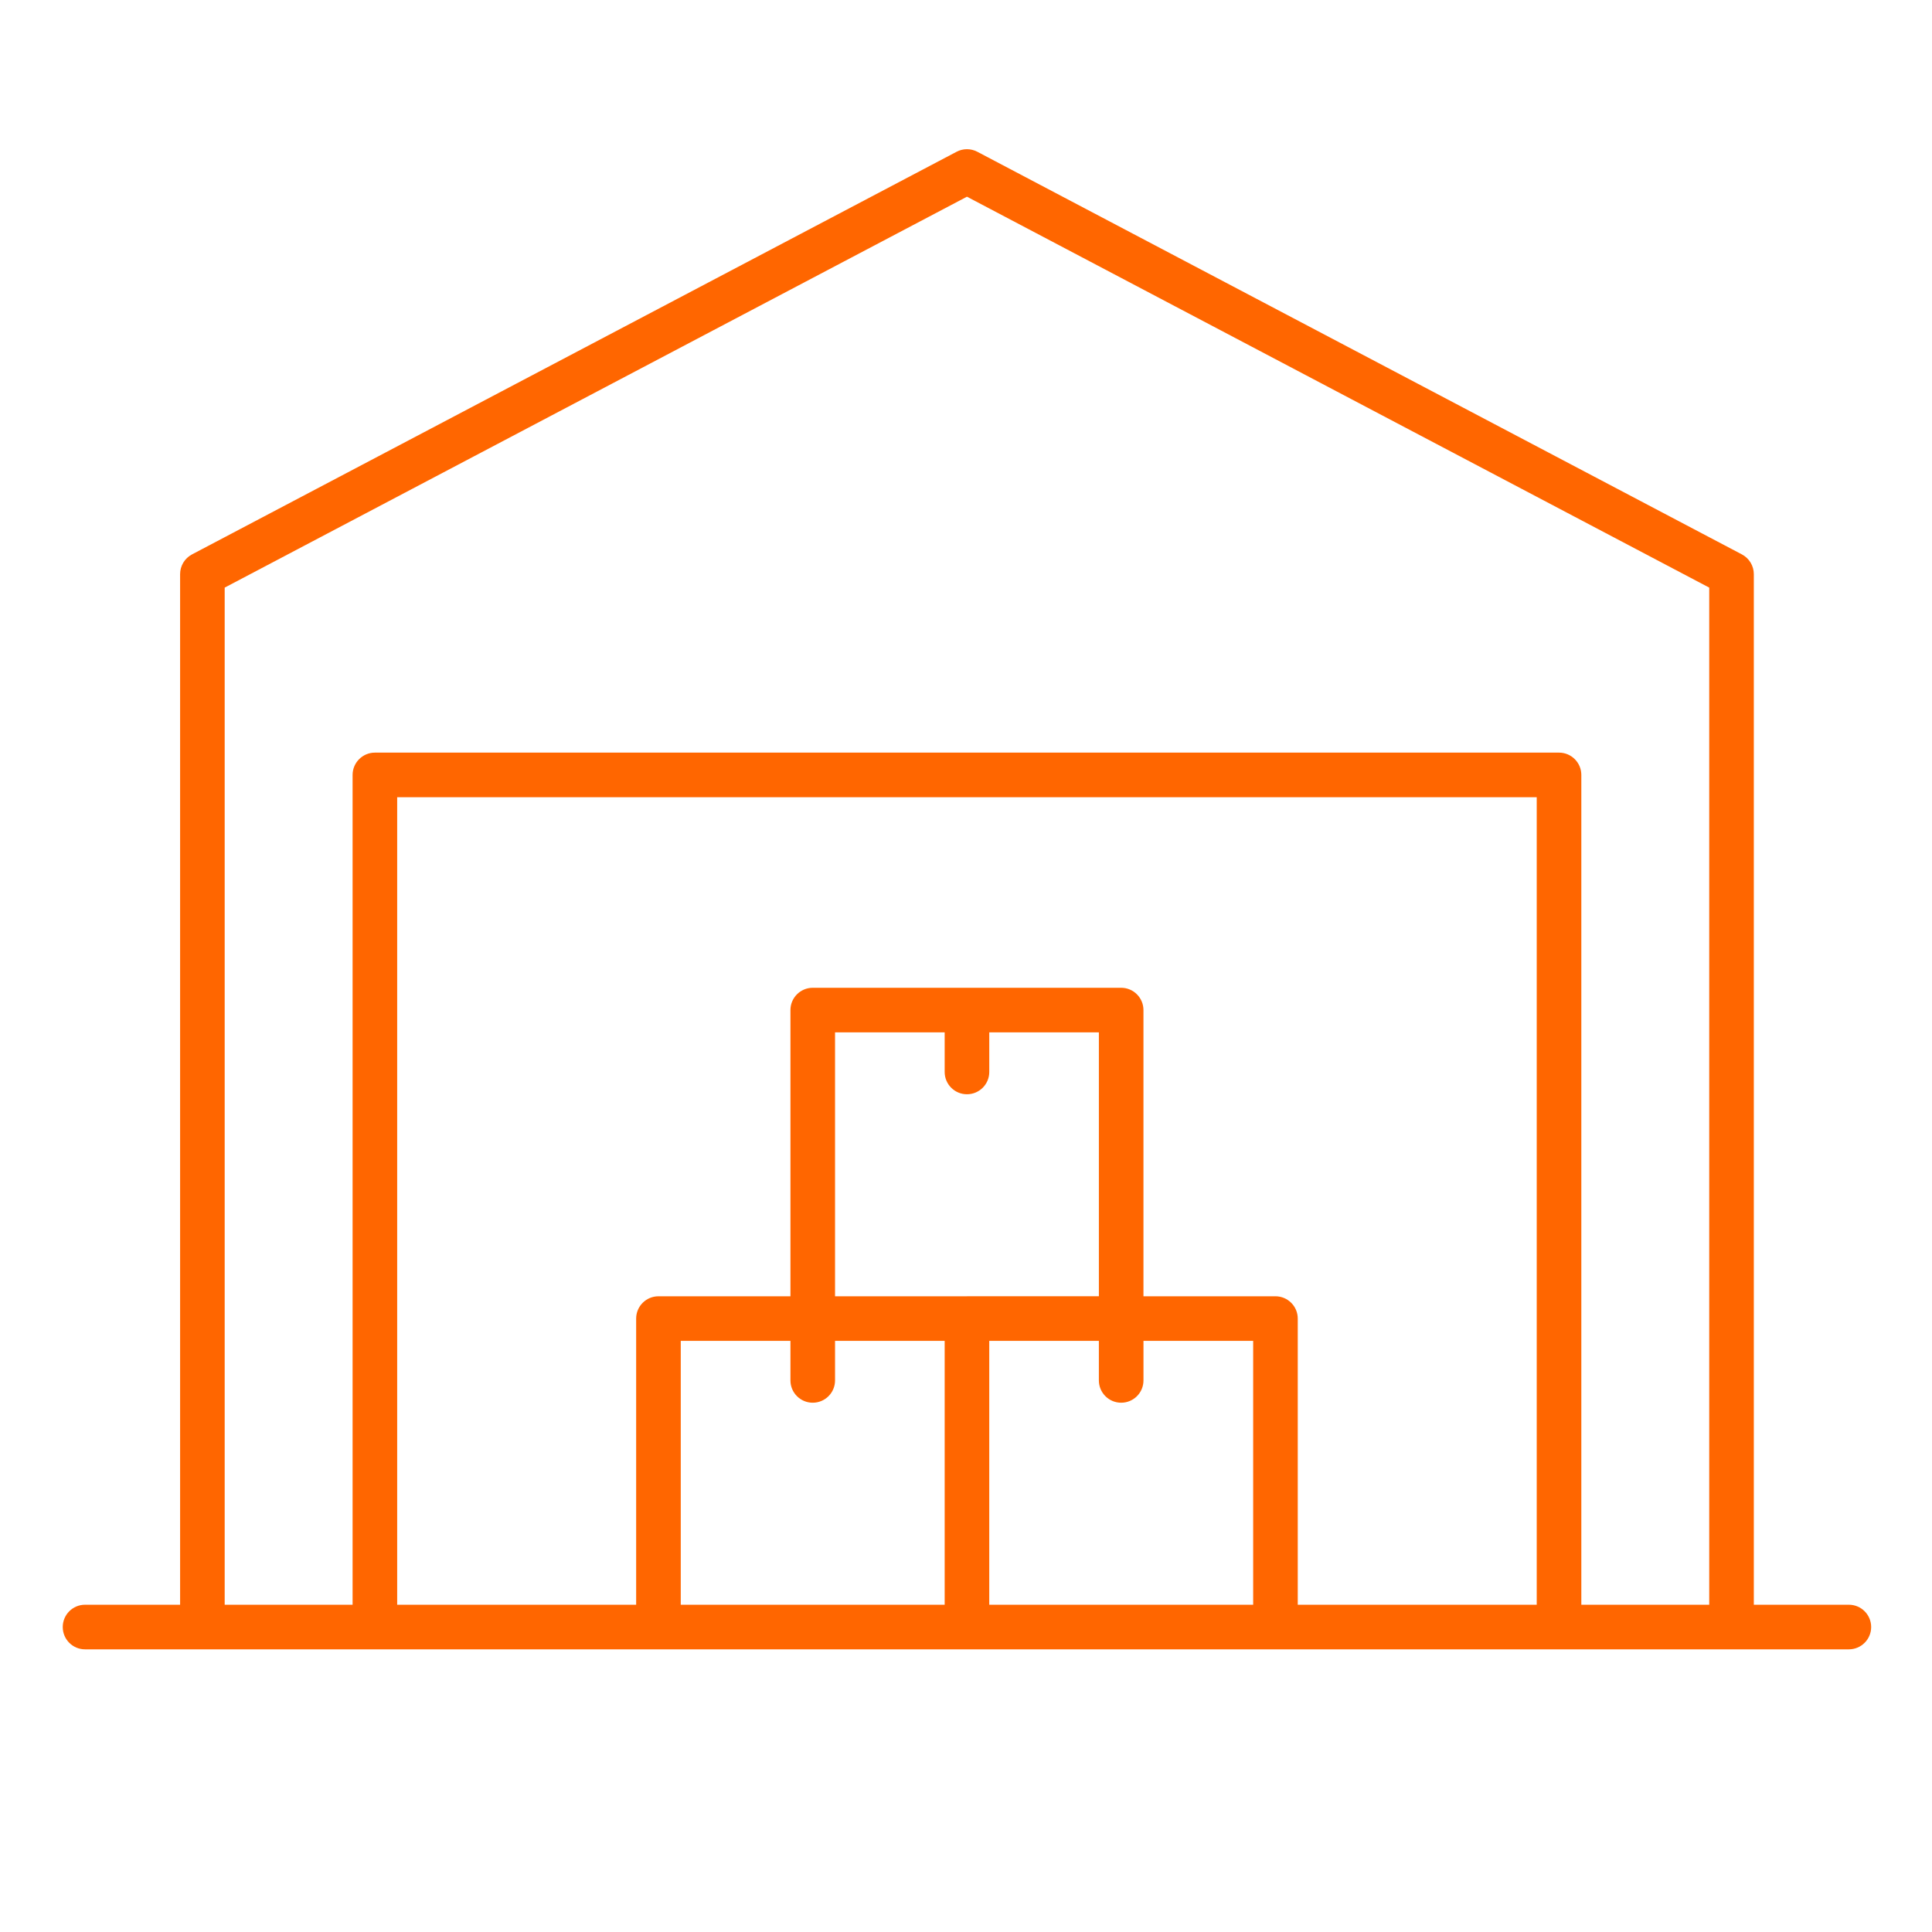 <?xml version="1.0" encoding="utf-8"?>
<!-- Generator: Adobe Illustrator 16.0.0, SVG Export Plug-In . SVG Version: 6.00 Build 0)  -->
<!DOCTYPE svg PUBLIC "-//W3C//DTD SVG 1.1//EN" "http://www.w3.org/Graphics/SVG/1.1/DTD/svg11.dtd">
<svg version="1.1" id="图层_3" xmlns="http://www.w3.org/2000/svg" xmlns:xlink="http://www.w3.org/1999/xlink" x="0px" y="0px"
	 width="141.73px" height="141.73px" viewBox="0 0 141.73 141.73" enable-background="new 0 0 141.73 141.73" xml:space="preserve">
<path fill="#f60" d="M135.632,117.722h-6.973V42.119c0-0.607-0.338-1.164-0.874-1.448L71.698,11.134
	c-0.478-0.252-1.049-0.252-1.525,0L14.085,40.671c-0.538,0.284-0.873,0.841-0.873,1.448v75.603H6.238
	c-0.903,0-1.635,0.732-1.635,1.636s0.732,1.636,1.635,1.636h8.608h12.655h20.804h22.629h22.631h20.803h12.655h8.608
	c0.902,0,1.636-0.732,1.636-1.636S136.534,117.722,135.632,117.722z M112.733,117.722H95.202V96.729
	c0-0.902-0.734-1.635-1.637-1.635h-9.682V74.098c0-0.901-0.732-1.635-1.636-1.635H59.622c-0.903,0-1.636,0.733-1.636,1.635v20.996
	h-9.681c-0.903,0-1.637,0.732-1.637,1.635v20.993H29.137V58.484h83.596V117.722z M70.935,95.094h-9.677V75.734H69.3v2.904
	c0,0.904,0.732,1.636,1.635,1.636c0.904,0,1.637-0.731,1.637-1.636v-2.904h8.041v19.359H70.935z M49.94,98.365h8.046v2.902
	c0,0.902,0.732,1.635,1.636,1.635s1.636-0.732,1.636-1.635v-2.902H69.3v19.356H49.94V98.365z M72.571,117.722V98.365h8.041v2.902
	c0,0.902,0.732,1.635,1.636,1.635s1.636-0.732,1.636-1.635v-2.902h8.047v19.356H72.571z M116.005,117.722V56.848
	c0-0.902-0.732-1.636-1.637-1.636H27.502c-0.902,0-1.636,0.734-1.636,1.636v60.874h-9.383V43.107l54.452-28.677l54.453,28.677
	v74.614H116.005z"/>
</svg>
